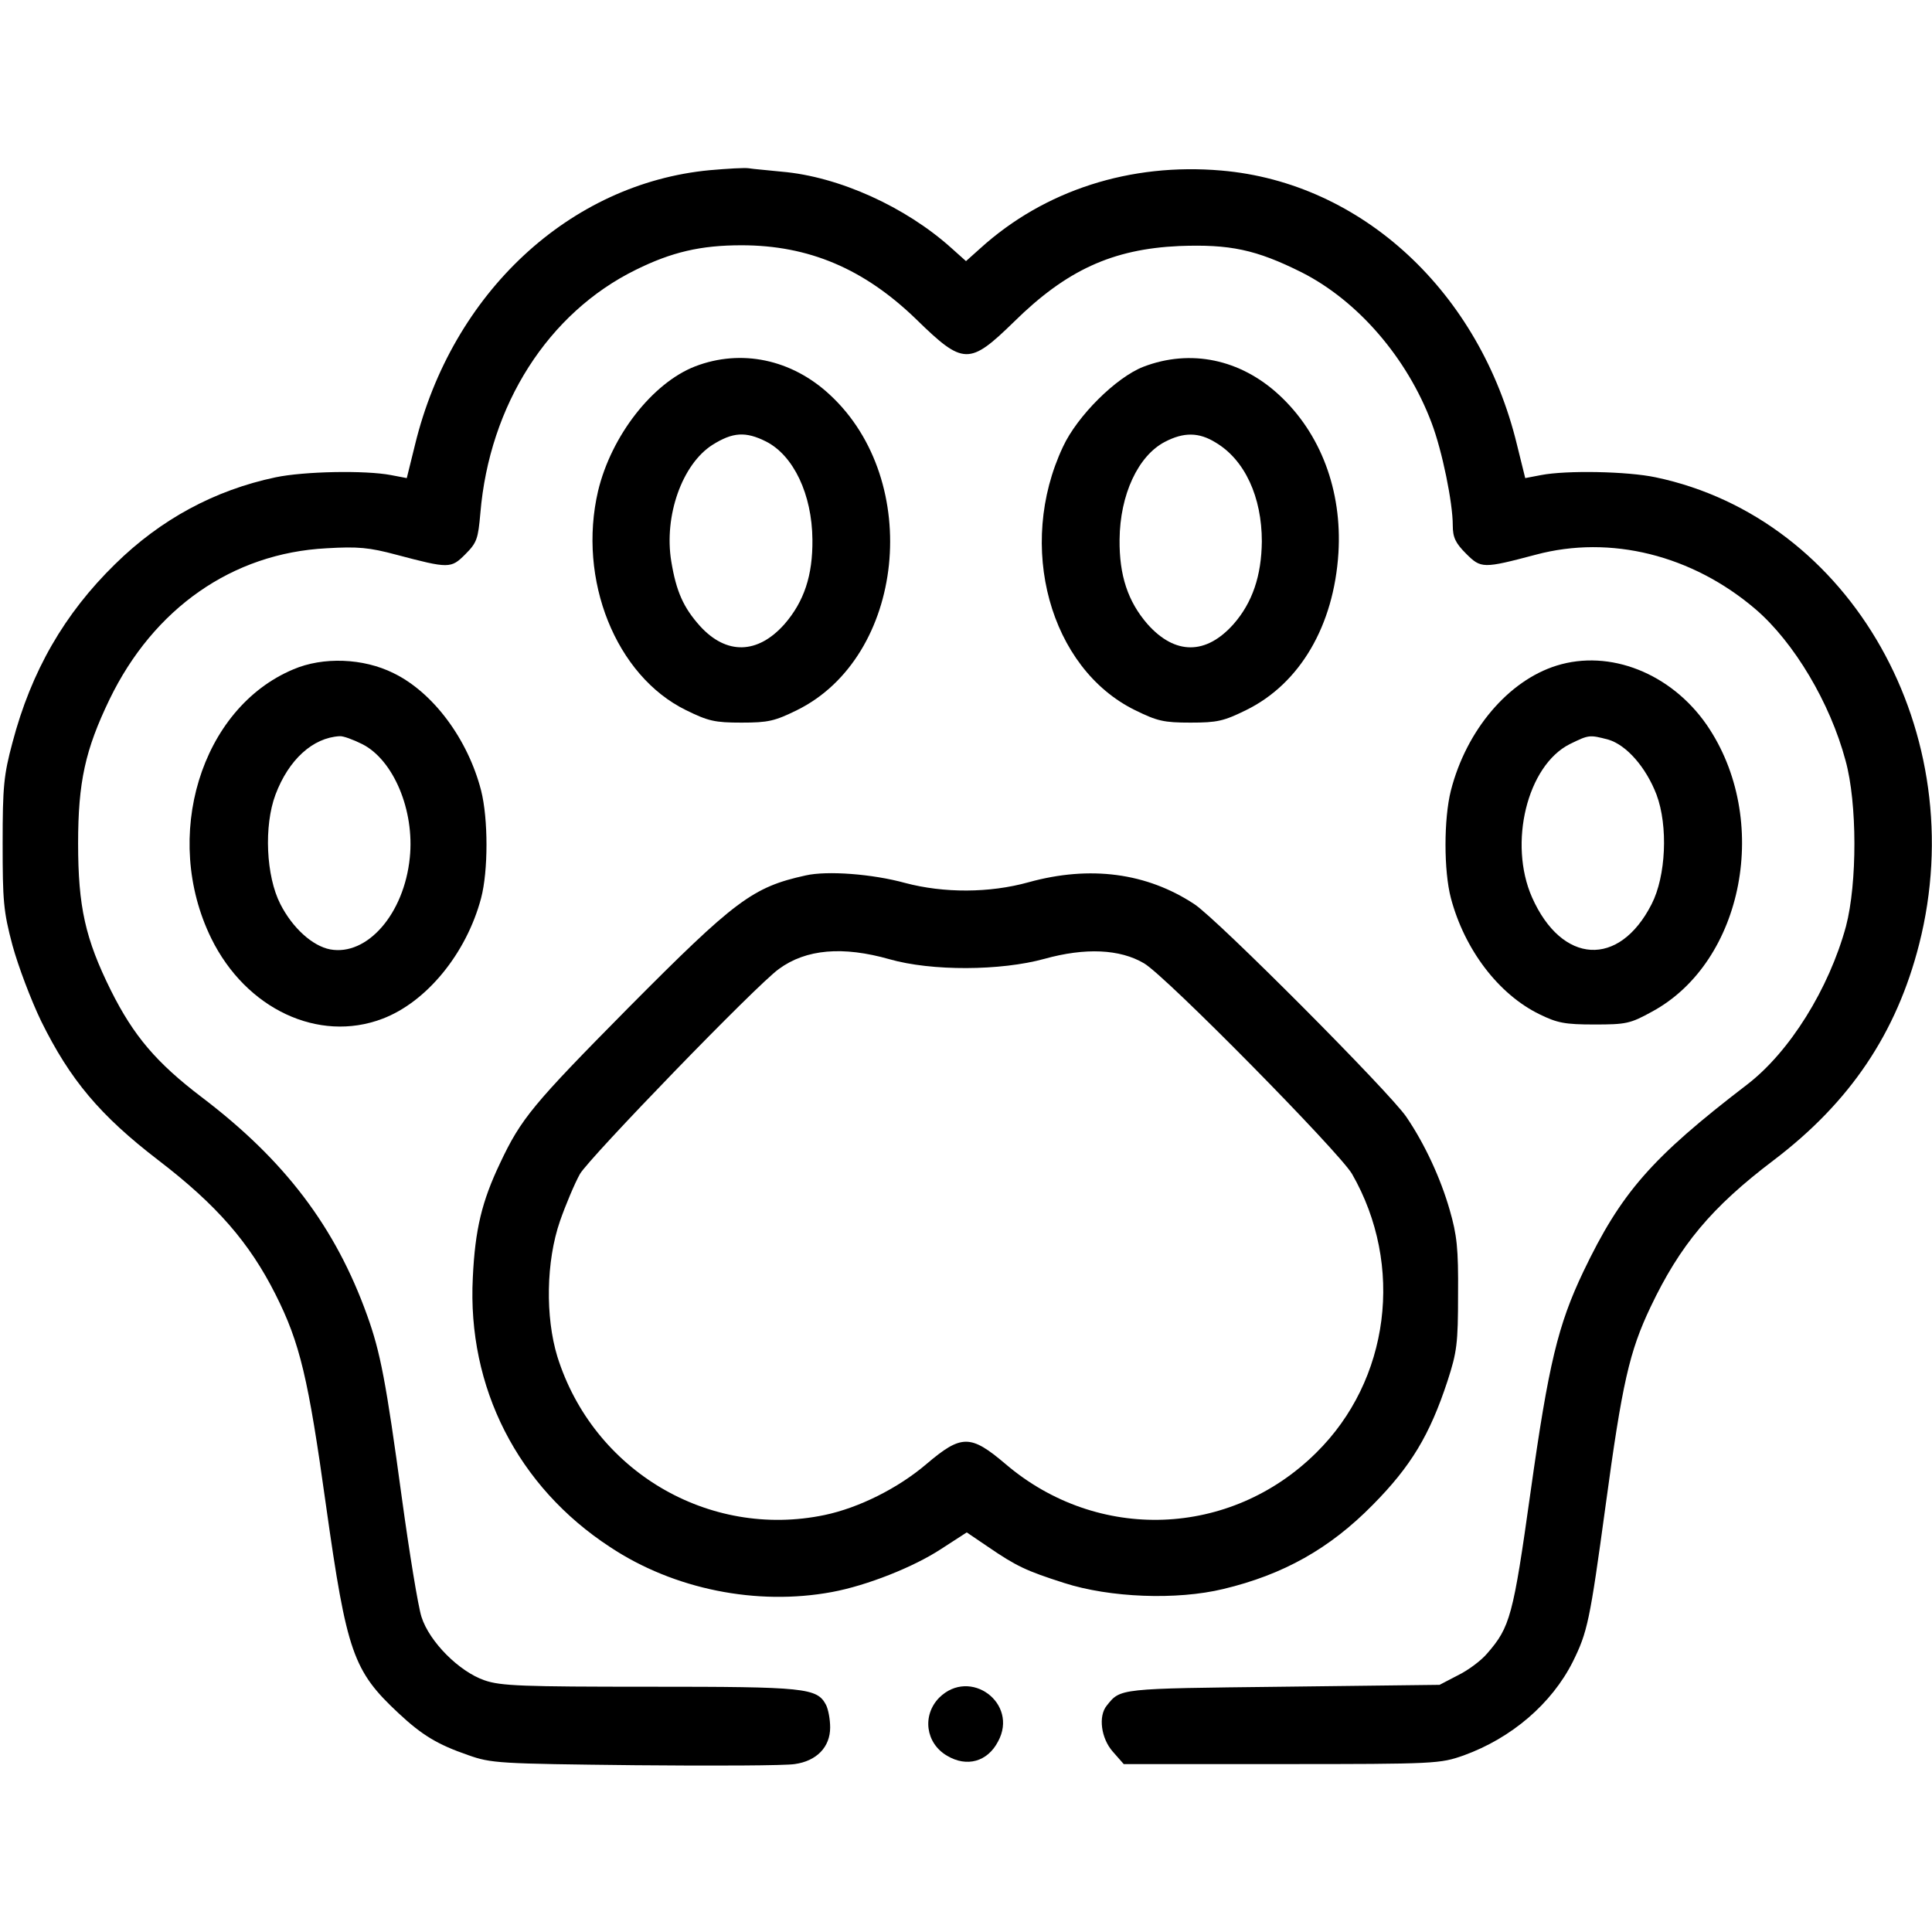 <?xml version="1.0" standalone="no"?>
<!DOCTYPE svg PUBLIC "-//W3C//DTD SVG 20010904//EN"
 "http://www.w3.org/TR/2001/REC-SVG-20010904/DTD/svg10.dtd">
<svg version="1.0" xmlns="http://www.w3.org/2000/svg"
 width="512pt" height="512pt" viewBox="0 0 512 512"
 preserveAspectRatio="xMidYMid meet">

<g transform="translate(0,512) scale(0.1,-0.1)"
fill="#000000" stroke="none">
<path d="M1881 4669 c-371 -35 -683 -325 -781 -727 l-22 -89 -42 8 c-68 13
-230 10 -306 -6 -161 -34 -304 -111 -425 -230 -134 -131 -222 -283 -272 -473
-23 -86 -26 -116 -26 -267 0 -152 2 -180 26 -270 15 -55 49 -145 76 -201 77
-156 156 -250 311 -369 154 -118 241 -218 310 -355 65 -129 87 -222 134 -560
55 -390 72 -438 192 -550 62 -58 103 -83 184 -111 62 -22 80 -23 444 -27 208
-2 398 -1 422 3 58 8 94 45 94 97 0 22 -5 48 -11 60 -24 45 -54 48 -467 48
-337 0 -395 2 -438 17 -67 23 -146 102 -167 168 -9 28 -32 169 -52 315 -42
309 -57 387 -92 484 -84 234 -218 411 -438 578 -121 92 -181 163 -241 283 -68
137 -87 222 -87 390 0 163 19 248 83 381 117 242 326 388 575 401 84 5 114 2
185 -17 140 -37 145 -37 183 1 31 31 34 41 40 109 24 287 180 531 412 645 95
47 172 65 280 65 178 0 325 -62 464 -197 124 -121 140 -121 258 -6 139 137
261 193 438 201 134 5 203 -9 325 -70 148 -75 279 -226 344 -399 28 -74 56
-211 56 -271 0 -32 7 -47 35 -75 40 -40 45 -40 185 -3 198 53 415 -1 583 -145
101 -87 197 -247 238 -401 31 -112 31 -325 1 -439 -45 -165 -149 -333 -263
-420 -253 -194 -333 -286 -433 -495 -67 -141 -92 -243 -140 -585 -46 -328 -54
-357 -115 -427 -16 -19 -51 -45 -78 -58 l-48 -25 -416 -5 c-437 -5 -429 -4
-466 -50 -23 -28 -15 -87 16 -122 l29 -33 419 0 c410 0 419 1 482 23 127 46
233 137 289 248 39 79 45 106 87 414 44 325 63 408 119 526 78 164 161 264
326 389 203 154 326 337 386 573 142 558 -180 1128 -698 1237 -75 16 -237 19
-304 6 l-42 -8 -22 89 c-98 404 -411 694 -783 726 -241 21 -469 -52 -639 -206
l-38 -34 -38 34 c-122 110 -299 190 -450 203 -37 4 -76 7 -87 9 -11 2 -58 -1
-104 -5z"/>
<path d="M1842 4149 c-113 -44 -222 -184 -257 -330 -55 -235 47 -490 233 -581
59 -29 76 -33 147 -33 71 0 88 4 147 33 286 141 335 607 87 836 -101 94 -235
122 -357 75z m188 -199 c73 -37 122 -140 123 -260 1 -95 -22 -164 -74 -224
-71 -80 -154 -82 -224 -5 -44 49 -63 92 -76 171 -20 121 29 258 109 309 54 34
88 36 142 9z"/>
<path d="M3030 4148 c-72 -28 -175 -130 -213 -212 -124 -263 -35 -587 191
-698 59 -29 76 -33 147 -33 71 0 88 4 147 33 143 70 233 224 245 417 10 165
-47 317 -158 419 -102 94 -234 122 -359 74z m192 -201 c77 -46 122 -144 122
-262 -1 -91 -25 -162 -75 -219 -73 -82 -155 -82 -228 0 -52 60 -75 129 -74
224 1 119 49 222 120 259 50 26 90 26 135 -2z"/>
<path d="M777 3346 c-245 -103 -349 -444 -217 -713 92 -187 284 -277 453 -213
117 44 223 173 262 320 19 72 19 210 0 285 -35 136 -127 260 -232 311 -80 40
-187 44 -266 10z m183 -198 c83 -42 139 -176 126 -301 -15 -149 -113 -261
-211 -243 -47 9 -100 57 -132 120 -38 74 -44 207 -13 290 35 93 99 151 170
155 9 1 36 -9 60 -21z"/>
<path d="M4125 3356 c-128 -40 -239 -171 -280 -331 -19 -75 -19 -213 0 -285
36 -136 126 -255 235 -308 47 -23 67 -27 145 -27 84 0 95 2 153 34 244 132
316 511 145 760 -95 137 -257 201 -398 157z m137 -196 c48 -14 100 -73 128
-146 31 -83 25 -216 -13 -290 -86 -169 -238 -160 -317 18 -63 143 -13 349 100
406 51 25 52 25 102 12z"/>
<path d="M2135 2800 c-141 -31 -187 -66 -471 -352 -252 -255 -283 -292 -339
-411 -48 -101 -66 -175 -72 -303 -15 -291 119 -554 364 -714 169 -112 389
-156 588 -119 92 17 216 66 289 114 l68 44 56 -38 c76 -52 102 -64 202 -96
121 -39 298 -46 422 -16 159 38 282 107 396 223 101 102 151 185 198 328 25
77 28 99 28 230 1 122 -3 157 -22 223 -24 84 -66 175 -115 247 -43 64 -502
525 -562 564 -126 83 -276 103 -439 58 -104 -29 -225 -29 -327 -2 -87 24 -207
33 -264 20z m222 -222 c112 -32 295 -31 411 1 108 30 200 26 264 -12 58 -34
517 -500 551 -558 139 -242 100 -547 -95 -739 -227 -225 -579 -238 -823 -30
-93 79 -117 79 -210 0 -75 -64 -179 -116 -270 -135 -307 -64 -613 117 -708
420 -32 105 -30 252 7 359 15 43 39 100 53 125 26 44 468 501 527 543 72 53
170 61 293 26z"/>
<path d="M2489 621 c-46 -47 -36 -121 21 -154 52 -31 107 -16 135 38 55 101
-74 197 -156 116z"/>
</g>
</svg>
